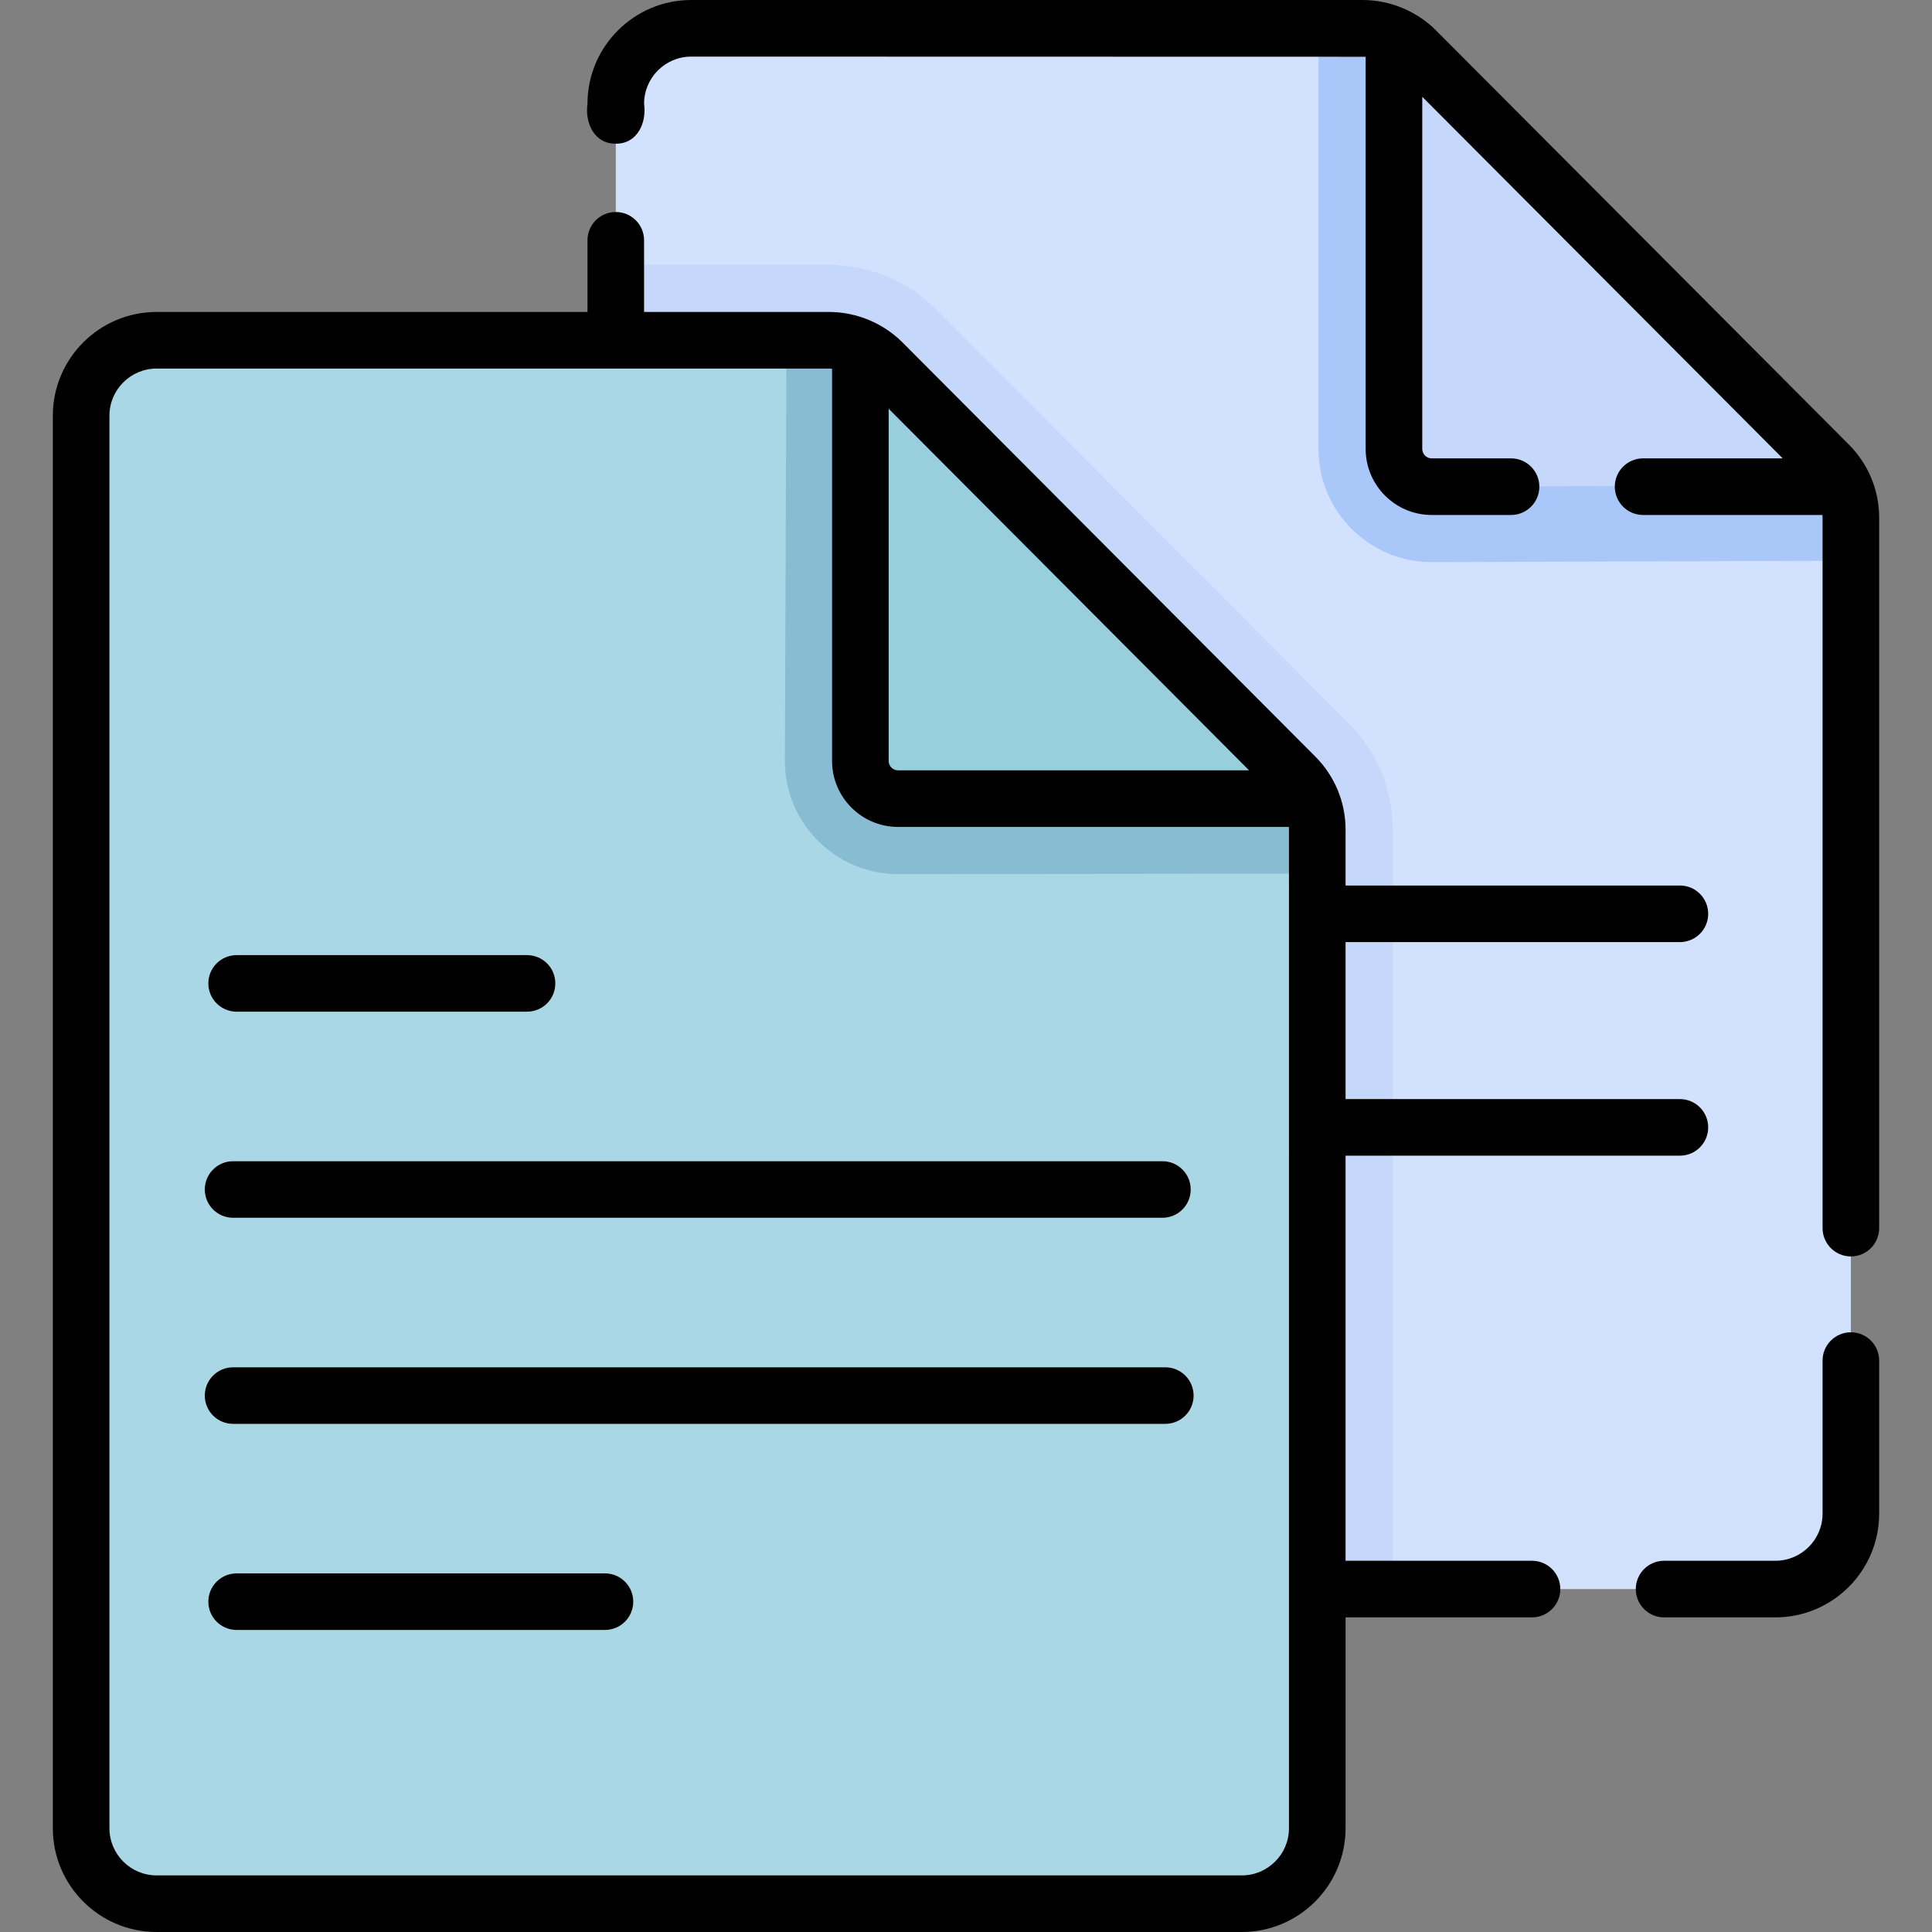 <svg id="Capa_1" enable-background="new 0 0 512 512" height="512" viewBox="0 0 512 512" width="512" xmlns="http://www.w3.org/2000/svg"><rect x="0" y="0" width="512" height="512" fill="#808080" stroke="none"/><g><g><g fill="#d2e1fe"><path d="m349.444 421.119h121.056c11.046 0 20-8.954 20-20v-263.88c0-5.293-2.098-10.371-5.835-14.12l-109.389-109.739c-3.753-3.765-8.849-5.88-14.165-5.88h-177.924c-11.046 0-20 8.954-20 20v61.954 312.005c0 11.062 8.979 20.023 20.041 20z"/><path d="m490.5 137.24v11.36l-111.06.37h-.03c-16.54 0-30-13.46-30-30v-111.47h11.7c5.32 0 10.41 2.12 14.17 5.88l109.38 109.74c3.74 3.75 5.84 8.83 5.84 14.12z"/><path d="m369.09 219.91v201.21h-19.65l-166.21.34c-11.06.02-20.04-8.94-20.04-20v-331.29h56.51c10.55 0 20.88 4.29 28.33 11.76l109.39 109.74c7.52 7.55 11.67 17.58 11.67 28.24z"/></g><path d="m369.44 421.12-166.21.34c-.4 0-.79-.01-1.19-.04l147.4-.3z" fill="#c5d8fc"/><path d="m490.5 137.24v11.36l-111.06.37h-.03c-16.54 0-30-13.46-30-30v-111.47h11.7c5.32 0 10.41 2.12 14.17 5.88l109.38 109.74c3.74 3.75 5.84 8.83 5.84 14.12z" fill="#aac7fa"/><path d="m488.54 128.61-109.13.36c-5.52 0-10-4.47-10-10 0 0 0-69.78 0-109.66 2.17.98 4.16 2.36 5.87 4.07l109.38 109.74c1.61 1.62 2.92 3.47 3.88 5.49z" fill="#c5d8fc"/><g><path d="m445.191 306.267h-105.953c-4.143 0-7.5-3.357-7.5-7.5s3.357-7.5 7.5-7.5h105.953c4.143 0 7.5 3.357 7.5 7.5s-3.357 7.5-7.5 7.5z" fill="#f9f8f8"/></g><g><path d="m445.074 249.668h-97.456c-4.207 0-7.617-3.357-7.617-7.5s3.41-7.5 7.617-7.5h97.456c4.207 0 7.617 3.357 7.617 7.5s-3.41 7.5-7.617 7.5z" fill="#f9f8f8"/></g><path d="m369.09 219.91v201.21h-19.65l-166.21.34c-11.06.02-20.04-8.94-20.04-20v-331.29h56.51c10.55 0 20.88 4.29 28.33 11.76l109.39 109.74c7.52 7.55 11.67 17.58 11.67 28.24z" fill="#c5d8fc"/><path d="m369.09 234.67v15h-21.47c-4.21 0-7.62-3.36-7.62-7.5s3.41-7.5 7.62-7.5z" fill="#ede8e5"/><path d="m369.09 291.27v15h-29.85c-4.14 0-7.5-3.36-7.5-7.5 0-4.15 3.36-7.5 7.5-7.5z" fill="#ede8e5"/><path d="m349.09 219.91v11.62l-111.07.12h-.02c-16.54 0-30-13.46-30-30l.42-111.48h11.28c5.32 0 10.41 2.12 14.17 5.88l109.38 109.74c3.74 3.75 5.84 8.83 5.84 14.12z" fill="#aad7e5"/><path d="m349.089 484.5c0 11.046-8.954 20-20 20h-287.589c-11.046 0-20-8.954-20-20v-374.328c0-11.046 8.954-20 20-20h178.2c5.315 0 10.412 2.116 14.165 5.88l109.389 109.739c3.737 3.749 5.835 8.826 5.835 14.12z" fill="#aad7e5"/><path d="m349.09 219.91v11.62l-111.07.12h-.02c-16.54 0-30-13.46-30-30l.42-111.48h11.28c5.32 0 10.41 2.12 14.17 5.88l109.38 109.74c3.74 3.75 5.84 8.83 5.84 14.12z" fill="#88bcd3"/><g><g><path d="m139.674 268.111h-76.969c-4.143 0-7.5-3.357-7.5-7.5s3.357-7.5 7.5-7.5h76.969c4.143 0 7.5 3.357 7.5 7.5s-3.358 7.5-7.5 7.5z" fill="#f9f8f8"/></g><g><path d="m308.057 322.728h-246.29c-4.143 0-7.5-3.357-7.5-7.5s3.357-7.5 7.5-7.5h246.29c4.143 0 7.5 3.357 7.5 7.5s-3.358 7.5-7.5 7.5z" fill="#f9f8f8"/></g><g><path d="m308.823 377.344h-247.056c-4.143 0-7.5-3.357-7.5-7.5s3.357-7.5 7.5-7.5h247.057c4.143 0 7.5 3.357 7.5 7.5s-3.358 7.5-7.501 7.5z" fill="#f9f8f8"/></g><g><path d="m160.324 431.959h-97.619c-4.143 0-7.5-3.357-7.5-7.5s3.357-7.5 7.5-7.5h97.619c4.143 0 7.5 3.357 7.5 7.5s-3.357 7.5-7.5 7.5z" fill="#f9f8f8"/></g></g><path d="m347.24 211.53-109.24.12c-5.52 0-10-4.48-10-10l.41-109.47c2.01.96 3.86 2.27 5.46 3.87l109.38 109.74c1.68 1.68 3.02 3.62 3.99 5.74z" fill="#98cfde"/></g><g><path d="m62.705 268.111h76.969c4.143 0 7.5-3.357 7.5-7.5s-3.357-7.5-7.5-7.5h-76.969c-4.143 0-7.5 3.357-7.5 7.5s3.358 7.5 7.5 7.5z"/><path d="m61.767 322.728h246.29c4.143 0 7.5-3.357 7.5-7.5s-3.357-7.5-7.5-7.5h-246.29c-4.143 0-7.5 3.357-7.5 7.5s3.357 7.5 7.5 7.5z"/><path d="m308.823 362.344h-247.056c-4.143 0-7.5 3.357-7.5 7.5s3.357 7.5 7.5 7.5h247.057c4.143 0 7.5-3.357 7.5-7.5s-3.358-7.5-7.501-7.5z"/><path d="m160.324 416.959h-97.619c-4.143 0-7.5 3.357-7.5 7.5s3.357 7.5 7.5 7.5h97.619c4.143 0 7.5-3.357 7.5-7.5s-3.357-7.5-7.5-7.5z"/><path d="m490.5 353.071c-4.143 0-7.5 3.357-7.5 7.5v40.548c0 6.893-5.607 12.5-12.5 12.5h-29.5c-4.143 0-7.5 3.357-7.5 7.5s3.357 7.5 7.5 7.5h29.5c15.163 0 27.5-12.337 27.5-27.5v-40.548c0-4.142-3.357-7.5-7.5-7.5z"/><path d="m406 413.619h-49.41v-107.352h88.602c4.143 0 7.5-3.357 7.5-7.5s-3.357-7.5-7.5-7.5h-88.602v-41.599h88.602c4.143 0 7.5-3.357 7.5-7.5s-3.357-7.5-7.5-7.5h-88.602v-14.757c0-7.329-2.85-14.225-8.024-19.415l-109.39-109.74c-5.123-5.138-12.222-8.084-19.476-8.084h-49.014v-18.989c0-4.143-3.357-7.5-7.5-7.5s-7.5 3.357-7.5 7.5v18.989h-114.186c-15.164 0-27.5 12.336-27.5 27.5v374.328c0 15.164 12.336 27.5 27.5 27.5h287.59c15.164 0 27.5-12.336 27.5-27.5v-55.881h49.41c4.143 0 7.5-3.357 7.5-7.5s-3.357-7.5-7.5-7.5zm-74.976-209.473h-93.021c-1.379 0-2.5-1.121-2.5-2.5v-93.327zm10.566 280.354c0 6.893-5.607 12.5-12.5 12.5h-287.59c-6.893 0-12.5-5.607-12.5-12.5v-374.328c0-6.893 5.607-12.5 12.5-12.5h178.2c.269 0 .535.023.803.041v103.933c0 9.649 7.851 17.5 17.5 17.5h103.55c.015.255.037.508.037.766z"/><path d="m489.977 117.824-109.389-109.737c-5.122-5.14-12.221-8.087-19.477-8.087h-177.924c-15.163 0-27.5 12.336-27.5 27.5-.721 5.018 1.78 10.647 7.5 10.576 5.722.069 8.22-5.559 7.5-10.576 0-6.893 5.607-12.5 12.5-12.5 0 0 178.46.023 178.728.041v103.933c0 9.649 7.851 17.5 17.5 17.5h21.027c4.143 0 7.5-3.357 7.5-7.5s-3.357-7.5-7.5-7.5h-21.027c-1.379 0-2.5-1.121-2.5-2.5v-93.326l95.521 95.825h-37c-4.143 0-7.5 3.357-7.5 7.5s3.357 7.5 7.5 7.5h47.527c.015.255.037.508.037.766v188.226c0 4.143 3.357 7.5 7.5 7.5s7.5-3.357 7.5-7.5v-188.226c0-7.328-2.85-14.223-8.023-19.415z"/></g></g></svg>